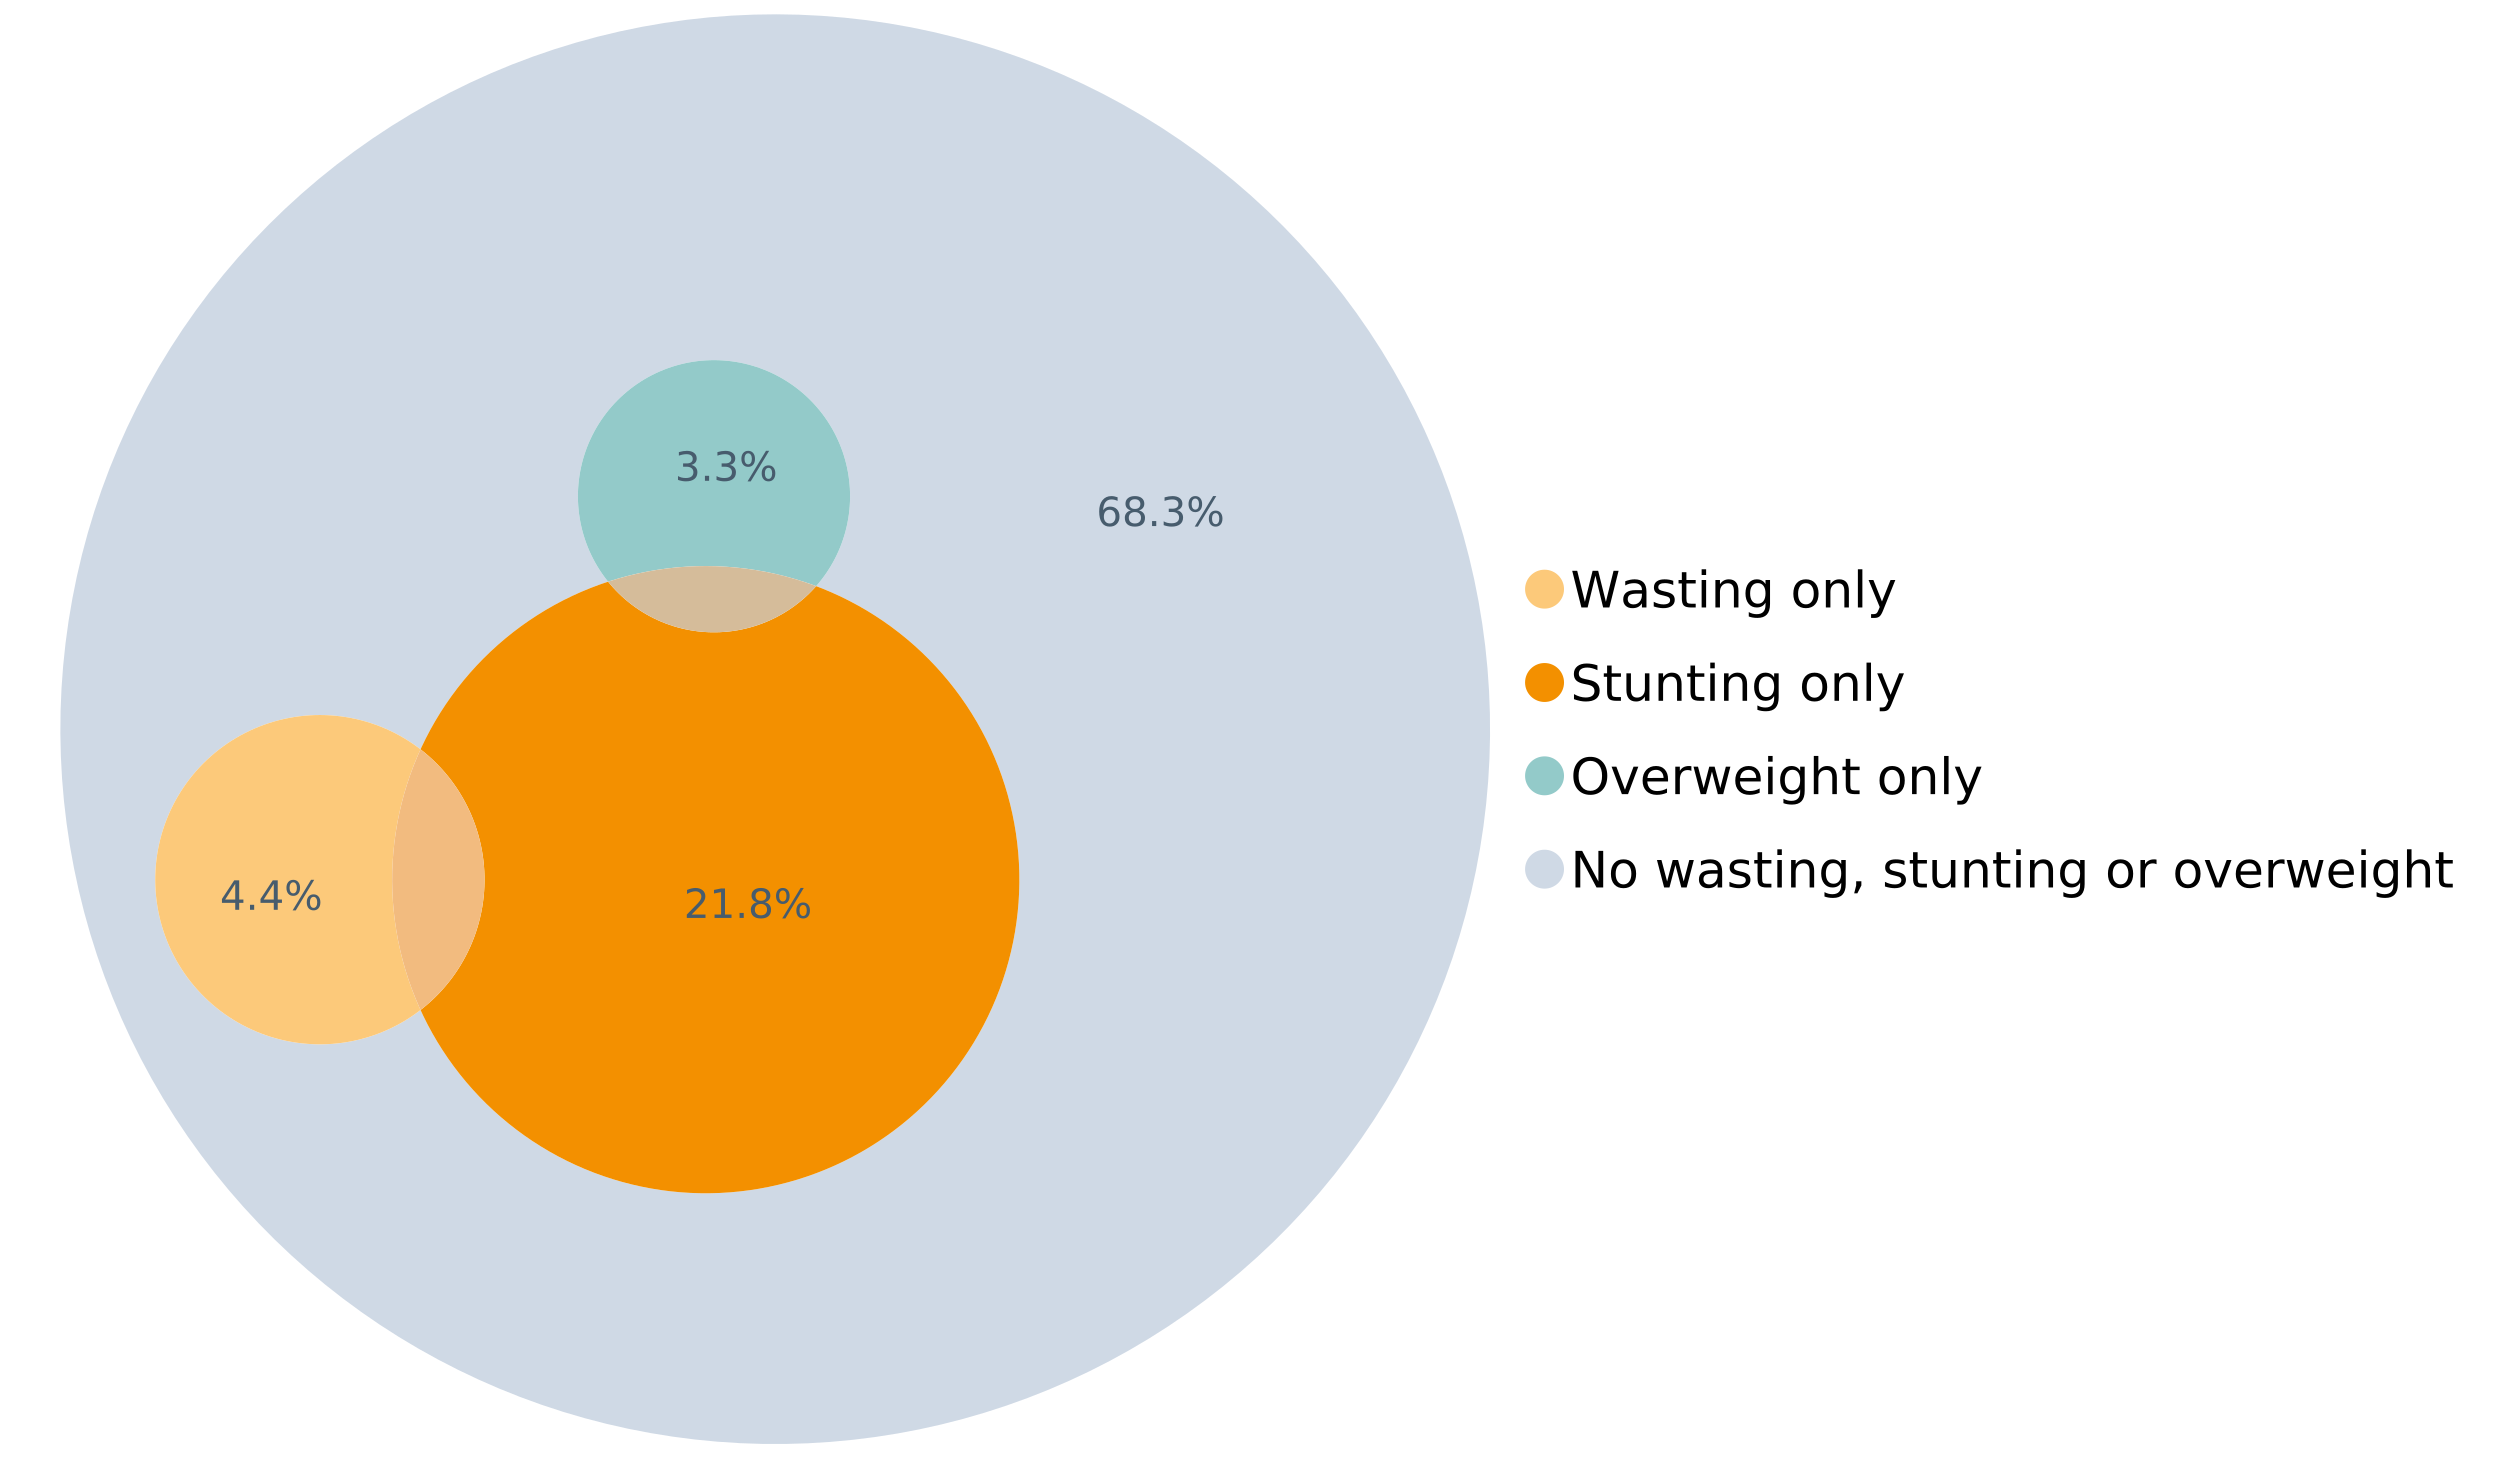 <?xml version="1.0" encoding="UTF-8"?>
<svg xmlns="http://www.w3.org/2000/svg" xmlns:xlink="http://www.w3.org/1999/xlink" width="1234.286pt" height="720pt" viewBox="0 0 1234.286 720" version="1.1">
<defs>
<g>
<symbol overflow="visible" id="glyph0-0">
<path style="stroke:none;" d="M 1.234 4.391 L 1.234 -17.5 L 13.641 -17.5 L 13.641 4.391 Z M 2.625 3 L 12.266 3 L 12.266 -16.094 L 2.625 -16.094 Z M 2.625 3 "/>
</symbol>
<symbol overflow="visible" id="glyph0-1">
<path style="stroke:none;" d="M 0.828 -18.094 L 3.297 -18.094 L 7.094 -2.797 L 10.891 -18.094 L 13.641 -18.094 L 17.453 -2.797 L 21.234 -18.094 L 23.719 -18.094 L 19.172 0 L 16.094 0 L 12.281 -15.703 L 8.438 0 L 5.359 0 Z M 0.828 -18.094 "/>
</symbol>
<symbol overflow="visible" id="glyph0-2">
<path style="stroke:none;" d="M 8.5 -6.828 C 6.695 -6.828 5.445 -6.617 4.75 -6.203 C 4.062 -5.785 3.719 -5.082 3.719 -4.094 C 3.719 -3.301 3.977 -2.672 4.5 -2.203 C 5.02 -1.742 5.727 -1.516 6.625 -1.516 C 7.863 -1.516 8.852 -1.953 9.594 -2.828 C 10.344 -3.703 10.719 -4.867 10.719 -6.328 L 10.719 -6.828 Z M 12.953 -7.734 L 12.953 0 L 10.719 0 L 10.719 -2.062 C 10.207 -1.238 9.57 -0.629 8.812 -0.234 C 8.062 0.148 7.133 0.344 6.031 0.344 C 4.645 0.344 3.539 -0.039 2.719 -0.812 C 1.895 -1.594 1.484 -2.641 1.484 -3.953 C 1.484 -5.473 1.992 -6.617 3.016 -7.391 C 4.047 -8.172 5.57 -8.562 7.594 -8.562 L 10.719 -8.562 L 10.719 -8.781 C 10.719 -9.812 10.379 -10.602 9.703 -11.156 C 9.035 -11.719 8.094 -12 6.875 -12 C 6.094 -12 5.332 -11.906 4.594 -11.719 C 3.863 -11.539 3.16 -11.266 2.484 -10.891 L 2.484 -12.953 C 3.297 -13.266 4.086 -13.5 4.859 -13.656 C 5.629 -13.812 6.375 -13.891 7.094 -13.891 C 9.062 -13.891 10.531 -13.379 11.5 -12.359 C 12.469 -11.348 12.953 -9.805 12.953 -7.734 Z M 12.953 -7.734 "/>
</symbol>
<symbol overflow="visible" id="glyph0-3">
<path style="stroke:none;" d="M 10.984 -13.172 L 10.984 -11.062 C 10.359 -11.383 9.707 -11.625 9.031 -11.781 C 8.352 -11.945 7.648 -12.031 6.922 -12.031 C 5.816 -12.031 4.984 -11.859 4.422 -11.516 C 3.867 -11.18 3.594 -10.676 3.594 -10 C 3.594 -9.477 3.789 -9.066 4.188 -8.766 C 4.582 -8.473 5.379 -8.195 6.578 -7.938 L 7.344 -7.766 C 8.926 -7.422 10.051 -6.941 10.719 -6.328 C 11.383 -5.711 11.719 -4.852 11.719 -3.75 C 11.719 -2.488 11.219 -1.488 10.219 -0.75 C 9.219 -0.02 7.848 0.344 6.109 0.344 C 5.379 0.344 4.617 0.27 3.828 0.125 C 3.047 -0.008 2.219 -0.219 1.344 -0.5 L 1.344 -2.797 C 2.164 -2.367 2.977 -2.047 3.781 -1.828 C 4.582 -1.617 5.375 -1.516 6.156 -1.516 C 7.207 -1.516 8.016 -1.691 8.578 -2.047 C 9.141 -2.41 9.422 -2.922 9.422 -3.578 C 9.422 -4.18 9.219 -4.645 8.812 -4.969 C 8.406 -5.289 7.508 -5.602 6.125 -5.906 L 5.359 -6.078 C 3.973 -6.367 2.973 -6.816 2.359 -7.422 C 1.742 -8.023 1.438 -8.848 1.438 -9.891 C 1.438 -11.172 1.891 -12.156 2.797 -12.844 C 3.703 -13.539 4.988 -13.891 6.656 -13.891 C 7.477 -13.891 8.25 -13.828 8.969 -13.703 C 9.695 -13.586 10.367 -13.41 10.984 -13.172 Z M 10.984 -13.172 "/>
</symbol>
<symbol overflow="visible" id="glyph0-4">
<path style="stroke:none;" d="M 4.547 -17.422 L 4.547 -13.562 L 9.141 -13.562 L 9.141 -11.844 L 4.547 -11.844 L 4.547 -4.469 C 4.547 -3.363 4.695 -2.648 5 -2.328 C 5.301 -2.016 5.914 -1.859 6.844 -1.859 L 9.141 -1.859 L 9.141 0 L 6.844 0 C 5.125 0 3.938 -0.316 3.281 -0.953 C 2.625 -1.598 2.297 -2.77 2.297 -4.469 L 2.297 -11.844 L 0.672 -11.844 L 0.672 -13.562 L 2.297 -13.562 L 2.297 -17.422 Z M 4.547 -17.422 "/>
</symbol>
<symbol overflow="visible" id="glyph0-5">
<path style="stroke:none;" d="M 2.344 -13.562 L 4.562 -13.562 L 4.562 0 L 2.344 0 Z M 2.344 -18.859 L 4.562 -18.859 L 4.562 -16.031 L 2.344 -16.031 Z M 2.344 -18.859 "/>
</symbol>
<symbol overflow="visible" id="glyph0-6">
<path style="stroke:none;" d="M 13.625 -8.188 L 13.625 0 L 11.391 0 L 11.391 -8.125 C 11.391 -9.406 11.141 -10.363 10.641 -11 C 10.141 -11.633 9.391 -11.953 8.391 -11.953 C 7.18 -11.953 6.227 -11.566 5.531 -10.797 C 4.844 -10.035 4.5 -8.992 4.5 -7.672 L 4.5 0 L 2.25 0 L 2.25 -13.562 L 4.5 -13.562 L 4.5 -11.469 C 5.031 -12.281 5.656 -12.883 6.375 -13.281 C 7.102 -13.688 7.938 -13.891 8.875 -13.891 C 10.438 -13.891 11.617 -13.406 12.422 -12.438 C 13.223 -11.477 13.625 -10.062 13.625 -8.188 Z M 13.625 -8.188 "/>
</symbol>
<symbol overflow="visible" id="glyph0-7">
<path style="stroke:none;" d="M 11.266 -6.938 C 11.266 -8.551 10.93 -9.801 10.266 -10.688 C 9.598 -11.582 8.664 -12.031 7.469 -12.031 C 6.27 -12.031 5.336 -11.582 4.672 -10.688 C 4.004 -9.801 3.672 -8.551 3.672 -6.938 C 3.672 -5.332 4.004 -4.082 4.672 -3.188 C 5.336 -2.301 6.27 -1.859 7.469 -1.859 C 8.664 -1.859 9.598 -2.301 10.266 -3.188 C 10.93 -4.082 11.266 -5.332 11.266 -6.938 Z M 13.5 -1.688 C 13.5 0.625 12.984 2.344 11.953 3.469 C 10.93 4.594 9.363 5.156 7.25 5.156 C 6.457 5.156 5.711 5.098 5.016 4.984 C 4.328 4.867 3.656 4.691 3 4.453 L 3 2.281 C 3.656 2.633 4.301 2.895 4.938 3.062 C 5.582 3.227 6.234 3.312 6.891 3.312 C 8.359 3.312 9.453 2.93 10.172 2.172 C 10.898 1.41 11.266 0.258 11.266 -1.281 L 11.266 -2.391 C 10.805 -1.586 10.219 -0.988 9.5 -0.594 C 8.781 -0.195 7.922 0 6.922 0 C 5.254 0 3.91 -0.629 2.891 -1.891 C 1.879 -3.16 1.375 -4.844 1.375 -6.938 C 1.375 -9.039 1.879 -10.723 2.891 -11.984 C 3.91 -13.254 5.254 -13.891 6.922 -13.891 C 7.922 -13.891 8.781 -13.691 9.5 -13.297 C 10.219 -12.898 10.805 -12.305 11.266 -11.516 L 11.266 -13.562 L 13.5 -13.562 Z M 13.5 -1.688 "/>
</symbol>
<symbol overflow="visible" id="glyph0-8">
<path style="stroke:none;" d=""/>
</symbol>
<symbol overflow="visible" id="glyph0-9">
<path style="stroke:none;" d="M 7.594 -12 C 6.395 -12 5.445 -11.531 4.75 -10.594 C 4.062 -9.664 3.719 -8.391 3.719 -6.766 C 3.719 -5.148 4.062 -3.875 4.75 -2.938 C 5.445 -2 6.395 -1.531 7.594 -1.531 C 8.781 -1.531 9.723 -2 10.422 -2.938 C 11.117 -3.875 11.469 -5.148 11.469 -6.766 C 11.469 -8.379 11.117 -9.656 10.422 -10.594 C 9.723 -11.531 8.781 -12 7.594 -12 Z M 7.594 -13.891 C 9.531 -13.891 11.051 -13.258 12.156 -12 C 13.27 -10.738 13.828 -8.992 13.828 -6.766 C 13.828 -4.547 13.27 -2.805 12.156 -1.547 C 11.051 -0.285 9.531 0.344 7.594 0.344 C 5.645 0.344 4.117 -0.285 3.016 -1.547 C 1.922 -2.805 1.375 -4.547 1.375 -6.766 C 1.375 -8.992 1.922 -10.738 3.016 -12 C 4.117 -13.258 5.645 -13.891 7.594 -13.891 Z M 7.594 -13.891 "/>
</symbol>
<symbol overflow="visible" id="glyph0-10">
<path style="stroke:none;" d="M 2.344 -18.859 L 4.562 -18.859 L 4.562 0 L 2.344 0 Z M 2.344 -18.859 "/>
</symbol>
<symbol overflow="visible" id="glyph0-11">
<path style="stroke:none;" d="M 7.984 1.266 C 7.359 2.879 6.742 3.93 6.141 4.422 C 5.547 4.91 4.75 5.156 3.75 5.156 L 1.969 5.156 L 1.969 3.297 L 3.266 3.297 C 3.879 3.297 4.352 3.148 4.688 2.859 C 5.031 2.566 5.41 1.879 5.828 0.797 L 6.234 -0.219 L 0.734 -13.562 L 3.109 -13.562 L 7.344 -2.953 L 11.578 -13.562 L 13.938 -13.562 Z M 7.984 1.266 "/>
</symbol>
<symbol overflow="visible" id="glyph0-12">
<path style="stroke:none;" d="M 13.281 -17.5 L 13.281 -15.109 C 12.352 -15.555 11.473 -15.883 10.641 -16.094 C 9.816 -16.312 9.023 -16.422 8.266 -16.422 C 6.93 -16.422 5.898 -16.16 5.172 -15.641 C 4.453 -15.129 4.094 -14.398 4.094 -13.453 C 4.094 -12.648 4.332 -12.047 4.812 -11.641 C 5.289 -11.234 6.203 -10.906 7.547 -10.656 L 9.031 -10.344 C 10.852 -10 12.195 -9.391 13.062 -8.516 C 13.938 -7.641 14.375 -6.461 14.375 -4.984 C 14.375 -3.234 13.785 -1.906 12.609 -1 C 11.43 -0.102 9.707 0.344 7.438 0.344 C 6.582 0.344 5.672 0.242 4.703 0.047 C 3.742 -0.141 2.742 -0.422 1.703 -0.797 L 1.703 -3.312 C 2.703 -2.758 3.676 -2.344 4.625 -2.062 C 5.582 -1.781 6.52 -1.641 7.438 -1.641 C 8.832 -1.641 9.91 -1.91 10.672 -2.453 C 11.43 -3.004 11.812 -3.789 11.812 -4.812 C 11.812 -5.695 11.535 -6.391 10.984 -6.891 C 10.441 -7.391 9.551 -7.766 8.312 -8.016 L 6.828 -8.312 C 4.992 -8.676 3.672 -9.242 2.859 -10.016 C 2.047 -10.797 1.641 -11.875 1.641 -13.25 C 1.641 -14.852 2.203 -16.113 3.328 -17.031 C 4.453 -17.957 6.004 -18.422 7.984 -18.422 C 8.828 -18.422 9.688 -18.344 10.562 -18.188 C 11.445 -18.031 12.352 -17.801 13.281 -17.5 Z M 13.281 -17.5 "/>
</symbol>
<symbol overflow="visible" id="glyph0-13">
<path style="stroke:none;" d="M 2.109 -5.359 L 2.109 -13.562 L 4.344 -13.562 L 4.344 -5.438 C 4.344 -4.156 4.594 -3.191 5.094 -2.547 C 5.594 -1.91 6.344 -1.594 7.344 -1.594 C 8.539 -1.594 9.488 -1.973 10.188 -2.734 C 10.895 -3.504 11.25 -4.551 11.25 -5.875 L 11.25 -13.562 L 13.469 -13.562 L 13.469 0 L 11.25 0 L 11.25 -2.078 C 10.707 -1.254 10.078 -0.645 9.359 -0.25 C 8.641 0.145 7.812 0.344 6.875 0.344 C 5.312 0.344 4.125 -0.141 3.312 -1.109 C 2.508 -2.078 2.109 -3.492 2.109 -5.359 Z M 7.719 -13.891 Z M 7.719 -13.891 "/>
</symbol>
<symbol overflow="visible" id="glyph0-14">
<path style="stroke:none;" d="M 9.781 -16.422 C 8 -16.422 6.582 -15.758 5.531 -14.438 C 4.488 -13.113 3.969 -11.312 3.969 -9.031 C 3.969 -6.75 4.488 -4.945 5.531 -3.625 C 6.582 -2.301 8 -1.641 9.781 -1.641 C 11.551 -1.641 12.957 -2.301 14 -3.625 C 15.039 -4.945 15.562 -6.75 15.562 -9.031 C 15.562 -11.312 15.039 -13.113 14 -14.438 C 12.957 -15.758 11.551 -16.422 9.781 -16.422 Z M 9.781 -18.422 C 12.312 -18.422 14.336 -17.566 15.859 -15.859 C 17.379 -14.16 18.141 -11.883 18.141 -9.031 C 18.141 -6.176 17.379 -3.898 15.859 -2.203 C 14.336 -0.504 12.312 0.344 9.781 0.344 C 7.227 0.344 5.191 -0.5 3.672 -2.188 C 2.148 -3.883 1.391 -6.164 1.391 -9.031 C 1.391 -11.883 2.148 -14.16 3.672 -15.859 C 5.191 -17.566 7.227 -18.422 9.781 -18.422 Z M 9.781 -18.422 "/>
</symbol>
<symbol overflow="visible" id="glyph0-15">
<path style="stroke:none;" d="M 0.734 -13.562 L 3.109 -13.562 L 7.344 -2.188 L 11.578 -13.562 L 13.938 -13.562 L 8.859 0 L 5.828 0 Z M 0.734 -13.562 "/>
</symbol>
<symbol overflow="visible" id="glyph0-16">
<path style="stroke:none;" d="M 13.938 -7.344 L 13.938 -6.25 L 3.688 -6.25 C 3.789 -4.719 4.254 -3.547 5.078 -2.734 C 5.91 -1.93 7.066 -1.531 8.547 -1.531 C 9.398 -1.531 10.227 -1.633 11.031 -1.844 C 11.832 -2.062 12.629 -2.379 13.422 -2.797 L 13.422 -0.688 C 12.617 -0.352 11.797 -0.098 10.953 0.078 C 10.117 0.254 9.27 0.344 8.406 0.344 C 6.238 0.344 4.523 -0.281 3.266 -1.531 C 2.004 -2.789 1.375 -4.5 1.375 -6.656 C 1.375 -8.875 1.973 -10.633 3.172 -11.938 C 4.367 -13.238 5.984 -13.891 8.016 -13.891 C 9.848 -13.891 11.289 -13.301 12.344 -12.125 C 13.406 -10.957 13.938 -9.363 13.938 -7.344 Z M 11.719 -8 C 11.695 -9.219 11.352 -10.188 10.688 -10.906 C 10.02 -11.633 9.141 -12 8.047 -12 C 6.797 -12 5.797 -11.645 5.047 -10.938 C 4.305 -10.238 3.879 -9.254 3.766 -7.984 Z M 11.719 -8 "/>
</symbol>
<symbol overflow="visible" id="glyph0-17">
<path style="stroke:none;" d="M 10.203 -11.484 C 9.953 -11.629 9.676 -11.734 9.375 -11.797 C 9.082 -11.867 8.758 -11.906 8.406 -11.906 C 7.145 -11.906 6.176 -11.492 5.5 -10.672 C 4.832 -9.859 4.5 -8.68 4.5 -7.141 L 4.5 0 L 2.25 0 L 2.25 -13.562 L 4.5 -13.562 L 4.5 -11.469 C 4.969 -12.289 5.578 -12.898 6.328 -13.297 C 7.078 -13.691 7.988 -13.891 9.062 -13.891 C 9.219 -13.891 9.383 -13.879 9.562 -13.859 C 9.75 -13.836 9.957 -13.812 10.188 -13.781 Z M 10.203 -11.484 "/>
</symbol>
<symbol overflow="visible" id="glyph0-18">
<path style="stroke:none;" d="M 1.047 -13.562 L 3.266 -13.562 L 6.062 -2.984 L 8.828 -13.562 L 11.469 -13.562 L 14.25 -2.984 L 17.016 -13.562 L 19.25 -13.562 L 15.703 0 L 13.078 0 L 10.156 -11.125 L 7.219 0 L 4.594 0 Z M 1.047 -13.562 "/>
</symbol>
<symbol overflow="visible" id="glyph0-19">
<path style="stroke:none;" d="M 13.625 -8.188 L 13.625 0 L 11.391 0 L 11.391 -8.125 C 11.391 -9.406 11.141 -10.363 10.641 -11 C 10.141 -11.633 9.391 -11.953 8.391 -11.953 C 7.18 -11.953 6.227 -11.566 5.531 -10.797 C 4.844 -10.035 4.5 -8.992 4.5 -7.672 L 4.5 0 L 2.25 0 L 2.25 -18.859 L 4.5 -18.859 L 4.5 -11.469 C 5.031 -12.281 5.656 -12.883 6.375 -13.281 C 7.102 -13.688 7.938 -13.891 8.875 -13.891 C 10.438 -13.891 11.617 -13.406 12.422 -12.438 C 13.223 -11.477 13.625 -10.062 13.625 -8.188 Z M 13.625 -8.188 "/>
</symbol>
<symbol overflow="visible" id="glyph0-20">
<path style="stroke:none;" d="M 2.438 -18.094 L 5.734 -18.094 L 13.75 -2.953 L 13.75 -18.094 L 16.125 -18.094 L 16.125 0 L 12.828 0 L 4.812 -15.125 L 4.812 0 L 2.438 0 Z M 2.438 -18.094 "/>
</symbol>
<symbol overflow="visible" id="glyph0-21">
<path style="stroke:none;" d="M 2.906 -3.078 L 5.469 -3.078 L 5.469 -1 L 3.484 2.891 L 1.922 2.891 L 2.906 -1 Z M 2.906 -3.078 "/>
</symbol>
<symbol overflow="visible" id="glyph1-0">
<path style="stroke:none;" d="M 1 3.531 L 1 -14.062 L 10.969 -14.062 L 10.969 3.531 Z M 2.109 2.422 L 9.859 2.422 L 9.859 -12.938 L 2.109 -12.938 Z M 2.109 2.422 "/>
</symbol>
<symbol overflow="visible" id="glyph1-1">
<path style="stroke:none;" d="M 6.578 -8.047 C 5.691 -8.047 4.988 -7.742 4.469 -7.141 C 3.957 -6.535 3.703 -5.707 3.703 -4.656 C 3.703 -3.613 3.957 -2.789 4.469 -2.188 C 4.988 -1.582 5.691 -1.281 6.578 -1.281 C 7.461 -1.281 8.16 -1.582 8.672 -2.188 C 9.191 -2.789 9.453 -3.613 9.453 -4.656 C 9.453 -5.707 9.191 -6.535 8.672 -7.141 C 8.16 -7.742 7.461 -8.047 6.578 -8.047 Z M 10.484 -14.219 L 10.484 -12.422 C 9.992 -12.648 9.492 -12.828 8.984 -12.953 C 8.484 -13.078 7.988 -13.141 7.5 -13.141 C 6.195 -13.141 5.203 -12.703 4.516 -11.828 C 3.836 -10.953 3.445 -9.629 3.344 -7.859 C 3.727 -8.422 4.207 -8.852 4.781 -9.156 C 5.363 -9.457 6.004 -9.609 6.703 -9.609 C 8.16 -9.609 9.312 -9.164 10.156 -8.281 C 11 -7.395 11.422 -6.188 11.422 -4.656 C 11.422 -3.164 10.977 -1.969 10.094 -1.062 C 9.219 -0.164 8.047 0.281 6.578 0.281 C 4.898 0.281 3.613 -0.359 2.719 -1.641 C 1.832 -2.93 1.391 -4.801 1.391 -7.25 C 1.391 -9.551 1.93 -11.383 3.016 -12.75 C 4.109 -14.113 5.578 -14.797 7.422 -14.797 C 7.91 -14.797 8.406 -14.742 8.906 -14.641 C 9.414 -14.547 9.941 -14.406 10.484 -14.219 Z M 10.484 -14.219 "/>
</symbol>
<symbol overflow="visible" id="glyph1-2">
<path style="stroke:none;" d="M 6.344 -6.906 C 5.406 -6.906 4.664 -6.656 4.125 -6.156 C 3.594 -5.656 3.328 -4.969 3.328 -4.094 C 3.328 -3.219 3.594 -2.531 4.125 -2.031 C 4.664 -1.531 5.406 -1.281 6.344 -1.281 C 7.27 -1.281 8.004 -1.531 8.547 -2.031 C 9.086 -2.531 9.359 -3.219 9.359 -4.094 C 9.359 -4.969 9.086 -5.656 8.547 -6.156 C 8.016 -6.656 7.281 -6.906 6.344 -6.906 Z M 4.375 -7.734 C 3.531 -7.941 2.867 -8.332 2.391 -8.906 C 1.922 -9.488 1.688 -10.195 1.688 -11.031 C 1.688 -12.188 2.098 -13.102 2.922 -13.781 C 3.754 -14.457 4.895 -14.797 6.344 -14.797 C 7.789 -14.797 8.926 -14.457 9.75 -13.781 C 10.57 -13.102 10.984 -12.188 10.984 -11.031 C 10.984 -10.195 10.742 -9.488 10.266 -8.906 C 9.797 -8.332 9.145 -7.941 8.312 -7.734 C 9.258 -7.516 10 -7.082 10.531 -6.438 C 11.062 -5.801 11.328 -5.02 11.328 -4.094 C 11.328 -2.676 10.895 -1.594 10.031 -0.844 C 9.164 -0.094 7.938 0.281 6.344 0.281 C 4.738 0.281 3.504 -0.094 2.641 -0.844 C 1.785 -1.594 1.359 -2.676 1.359 -4.094 C 1.359 -5.02 1.625 -5.801 2.156 -6.438 C 2.688 -7.082 3.426 -7.516 4.375 -7.734 Z M 3.656 -10.844 C 3.656 -10.094 3.891 -9.504 4.359 -9.078 C 4.828 -8.66 5.488 -8.453 6.344 -8.453 C 7.188 -8.453 7.844 -8.66 8.312 -9.078 C 8.789 -9.504 9.031 -10.094 9.031 -10.844 C 9.031 -11.594 8.789 -12.176 8.312 -12.594 C 7.844 -13.02 7.188 -13.234 6.344 -13.234 C 5.488 -13.234 4.828 -13.02 4.359 -12.594 C 3.891 -12.176 3.656 -11.594 3.656 -10.844 Z M 3.656 -10.844 "/>
</symbol>
<symbol overflow="visible" id="glyph1-3">
<path style="stroke:none;" d="M 2.125 -2.469 L 4.188 -2.469 L 4.188 0 L 2.125 0 Z M 2.125 -2.469 "/>
</symbol>
<symbol overflow="visible" id="glyph1-4">
<path style="stroke:none;" d="M 8.094 -7.844 C 9.031 -7.633 9.766 -7.211 10.297 -6.578 C 10.828 -5.941 11.094 -5.156 11.094 -4.219 C 11.094 -2.789 10.598 -1.68 9.609 -0.891 C 8.617 -0.109 7.219 0.281 5.406 0.281 C 4.789 0.281 4.16 0.219 3.516 0.094 C 2.867 -0.02 2.203 -0.195 1.516 -0.438 L 1.516 -2.344 C 2.066 -2.02 2.664 -1.773 3.312 -1.609 C 3.957 -1.453 4.633 -1.375 5.344 -1.375 C 6.57 -1.375 7.508 -1.613 8.156 -2.094 C 8.801 -2.582 9.125 -3.289 9.125 -4.219 C 9.125 -5.082 8.82 -5.754 8.219 -6.234 C 7.625 -6.711 6.789 -6.953 5.719 -6.953 L 4.031 -6.953 L 4.031 -8.578 L 5.797 -8.578 C 6.766 -8.578 7.504 -8.77 8.016 -9.156 C 8.535 -9.539 8.797 -10.098 8.797 -10.828 C 8.797 -11.566 8.531 -12.133 8 -12.531 C 7.469 -12.938 6.707 -13.141 5.719 -13.141 C 5.188 -13.141 4.609 -13.082 3.984 -12.969 C 3.367 -12.852 2.691 -12.672 1.953 -12.422 L 1.953 -14.172 C 2.703 -14.379 3.398 -14.535 4.047 -14.641 C 4.703 -14.742 5.32 -14.797 5.906 -14.797 C 7.395 -14.797 8.57 -14.457 9.438 -13.781 C 10.312 -13.102 10.75 -12.188 10.75 -11.031 C 10.75 -10.227 10.516 -9.547 10.047 -8.984 C 9.586 -8.43 8.938 -8.051 8.094 -7.844 Z M 8.094 -7.844 "/>
</symbol>
<symbol overflow="visible" id="glyph1-5">
<path style="stroke:none;" d="M 14.5 -6.391 C 13.938 -6.391 13.492 -6.148 13.172 -5.672 C 12.848 -5.191 12.688 -4.523 12.688 -3.672 C 12.688 -2.828 12.848 -2.16 13.172 -1.672 C 13.492 -1.191 13.938 -0.953 14.5 -0.953 C 15.051 -0.953 15.484 -1.191 15.797 -1.672 C 16.117 -2.16 16.281 -2.828 16.281 -3.672 C 16.281 -4.523 16.117 -5.191 15.797 -5.672 C 15.484 -6.148 15.051 -6.391 14.5 -6.391 Z M 14.5 -7.625 C 15.52 -7.625 16.332 -7.266 16.938 -6.547 C 17.539 -5.836 17.844 -4.879 17.844 -3.672 C 17.844 -2.453 17.539 -1.488 16.938 -0.781 C 16.332 -0.07 15.52 0.281 14.5 0.281 C 13.457 0.281 12.633 -0.07 12.031 -0.781 C 11.426 -1.488 11.125 -2.453 11.125 -3.672 C 11.125 -4.891 11.426 -5.852 12.031 -6.562 C 12.645 -7.27 13.469 -7.625 14.5 -7.625 Z M 4.453 -13.562 C 3.891 -13.562 3.445 -13.316 3.125 -12.828 C 2.801 -12.348 2.641 -11.688 2.641 -10.844 C 2.641 -9.988 2.801 -9.32 3.125 -8.844 C 3.445 -8.363 3.891 -8.125 4.453 -8.125 C 5.016 -8.125 5.457 -8.363 5.781 -8.844 C 6.102 -9.32 6.266 -9.988 6.266 -10.844 C 6.266 -11.676 6.098 -12.336 5.766 -12.828 C 5.441 -13.316 5.004 -13.562 4.453 -13.562 Z M 13.234 -14.797 L 14.797 -14.797 L 5.703 0.281 L 4.141 0.281 Z M 4.453 -14.797 C 5.473 -14.797 6.285 -14.441 6.891 -13.734 C 7.504 -13.023 7.812 -12.062 7.812 -10.844 C 7.812 -9.613 7.508 -8.645 6.906 -7.938 C 6.301 -7.227 5.484 -6.875 4.453 -6.875 C 3.422 -6.875 2.602 -7.227 2 -7.938 C 1.395 -8.656 1.094 -9.625 1.094 -10.844 C 1.094 -12.051 1.395 -13.008 2 -13.719 C 2.602 -14.438 3.422 -14.797 4.453 -14.797 Z M 4.453 -14.797 "/>
</symbol>
<symbol overflow="visible" id="glyph1-6">
<path style="stroke:none;" d="M 7.531 -12.828 L 2.562 -5.062 L 7.531 -5.062 Z M 7.016 -14.531 L 9.484 -14.531 L 9.484 -5.062 L 11.562 -5.062 L 11.562 -3.422 L 9.484 -3.422 L 9.484 0 L 7.531 0 L 7.531 -3.422 L 0.969 -3.422 L 0.969 -5.328 Z M 7.016 -14.531 "/>
</symbol>
<symbol overflow="visible" id="glyph1-7">
<path style="stroke:none;" d="M 3.828 -1.656 L 10.688 -1.656 L 10.688 0 L 1.453 0 L 1.453 -1.656 C 2.203 -2.426 3.219 -3.461 4.5 -4.766 C 5.789 -6.066 6.602 -6.906 6.938 -7.281 C 7.57 -7.988 8.016 -8.586 8.266 -9.078 C 8.516 -9.566 8.641 -10.051 8.641 -10.531 C 8.641 -11.301 8.367 -11.926 7.828 -12.406 C 7.285 -12.895 6.578 -13.141 5.703 -13.141 C 5.086 -13.141 4.438 -13.031 3.75 -12.812 C 3.062 -12.602 2.332 -12.281 1.562 -11.844 L 1.562 -13.828 C 2.352 -14.148 3.094 -14.391 3.781 -14.547 C 4.469 -14.711 5.098 -14.797 5.672 -14.797 C 7.172 -14.797 8.367 -14.414 9.266 -13.656 C 10.16 -12.906 10.609 -11.906 10.609 -10.656 C 10.609 -10.051 10.492 -9.477 10.266 -8.938 C 10.047 -8.406 9.641 -7.781 9.047 -7.062 C 8.891 -6.875 8.375 -6.328 7.5 -5.422 C 6.633 -4.523 5.41 -3.27 3.828 -1.656 Z M 3.828 -1.656 "/>
</symbol>
<symbol overflow="visible" id="glyph1-8">
<path style="stroke:none;" d="M 2.469 -1.656 L 5.688 -1.656 L 5.688 -12.75 L 2.188 -12.047 L 2.188 -13.828 L 5.672 -14.531 L 7.625 -14.531 L 7.625 -1.656 L 10.844 -1.656 L 10.844 0 L 2.469 0 Z M 2.469 -1.656 "/>
</symbol>
</g>
</defs>
<g id="surface150460">
<path style=" stroke:none;fill-rule:nonzero;fill:rgb(98.824%,78.824%,47.843%);fill-opacity:1;" d="M 772.18 290.875 C 772.18 296.184 767.875 300.488 762.566 300.488 C 757.254 300.488 752.949 296.184 752.949 290.875 C 752.949 285.566 757.254 281.262 762.566 281.262 C 767.875 281.262 772.18 285.566 772.18 290.875 "/>
<g style="fill:rgb(0%,0%,0%);fill-opacity:1;">
  <use xlink:href="#glyph0-1" x="775.398" y="299.918"/>
  <use xlink:href="#glyph0-2" x="799.925" y="299.918"/>
  <use xlink:href="#glyph0-3" x="815.126" y="299.918"/>
  <use xlink:href="#glyph0-4" x="828.05" y="299.918"/>
  <use xlink:href="#glyph0-5" x="837.776" y="299.918"/>
  <use xlink:href="#glyph0-6" x="844.667" y="299.918"/>
  <use xlink:href="#glyph0-7" x="860.389" y="299.918"/>
  <use xlink:href="#glyph0-8" x="876.135" y="299.918"/>
  <use xlink:href="#glyph0-9" x="884.02" y="299.918"/>
  <use xlink:href="#glyph0-6" x="899.196" y="299.918"/>
  <use xlink:href="#glyph0-10" x="914.918" y="299.918"/>
  <use xlink:href="#glyph0-11" x="921.809" y="299.918"/>
</g>
<path style=" stroke:none;fill-rule:nonzero;fill:rgb(95.294%,56.471%,0%);fill-opacity:1;" d="M 772.18 336.957 C 772.18 342.27 767.875 346.574 762.566 346.574 C 757.254 346.574 752.949 342.27 752.949 336.957 C 752.949 331.648 757.254 327.344 762.566 327.344 C 767.875 327.344 772.18 331.648 772.18 336.957 "/>
<g style="fill:rgb(0%,0%,0%);fill-opacity:1;">
  <use xlink:href="#glyph0-12" x="775.398" y="346"/>
  <use xlink:href="#glyph0-4" x="791.144" y="346"/>
  <use xlink:href="#glyph0-13" x="800.87" y="346"/>
  <use xlink:href="#glyph0-6" x="816.592" y="346"/>
  <use xlink:href="#glyph0-4" x="832.313" y="346"/>
  <use xlink:href="#glyph0-5" x="842.039" y="346"/>
  <use xlink:href="#glyph0-6" x="848.931" y="346"/>
  <use xlink:href="#glyph0-7" x="864.652" y="346"/>
  <use xlink:href="#glyph0-8" x="880.398" y="346"/>
  <use xlink:href="#glyph0-9" x="888.283" y="346"/>
  <use xlink:href="#glyph0-6" x="903.46" y="346"/>
  <use xlink:href="#glyph0-10" x="919.181" y="346"/>
  <use xlink:href="#glyph0-11" x="926.073" y="346"/>
</g>
<path style=" stroke:none;fill-rule:nonzero;fill:rgb(57.647%,79.216%,78.824%);fill-opacity:1;" d="M 772.18 383.043 C 772.18 388.352 767.875 392.656 762.566 392.656 C 757.254 392.656 752.949 388.352 752.949 383.043 C 752.949 377.73 757.254 373.426 762.566 373.426 C 767.875 373.426 772.18 377.73 772.18 383.043 "/>
<g style="fill:rgb(0%,0%,0%);fill-opacity:1;">
  <use xlink:href="#glyph0-14" x="775.398" y="392.082"/>
  <use xlink:href="#glyph0-15" x="794.923" y="392.082"/>
  <use xlink:href="#glyph0-16" x="809.603" y="392.082"/>
  <use xlink:href="#glyph0-17" x="824.864" y="392.082"/>
  <use xlink:href="#glyph0-18" x="835.063" y="392.082"/>
  <use xlink:href="#glyph0-16" x="855.35" y="392.082"/>
  <use xlink:href="#glyph0-5" x="870.612" y="392.082"/>
  <use xlink:href="#glyph0-7" x="877.503" y="392.082"/>
  <use xlink:href="#glyph0-19" x="893.249" y="392.082"/>
  <use xlink:href="#glyph0-4" x="908.971" y="392.082"/>
  <use xlink:href="#glyph0-8" x="918.697" y="392.082"/>
  <use xlink:href="#glyph0-9" x="926.582" y="392.082"/>
  <use xlink:href="#glyph0-6" x="941.758" y="392.082"/>
  <use xlink:href="#glyph0-10" x="957.479" y="392.082"/>
  <use xlink:href="#glyph0-11" x="964.371" y="392.082"/>
</g>
<path style=" stroke:none;fill-rule:nonzero;fill:rgb(81.176%,85.098%,89.804%);fill-opacity:1;" d="M 772.18 429.125 C 772.18 434.434 767.875 438.738 762.566 438.738 C 757.254 438.738 752.949 434.434 752.949 429.125 C 752.949 423.816 757.254 419.512 762.566 419.512 C 767.875 419.512 772.18 423.816 772.18 429.125 "/>
<g style="fill:rgb(0%,0%,0%);fill-opacity:1;">
  <use xlink:href="#glyph0-20" x="775.398" y="438.168"/>
  <use xlink:href="#glyph0-9" x="793.954" y="438.168"/>
  <use xlink:href="#glyph0-8" x="809.131" y="438.168"/>
  <use xlink:href="#glyph0-18" x="817.016" y="438.168"/>
  <use xlink:href="#glyph0-2" x="837.303" y="438.168"/>
  <use xlink:href="#glyph0-3" x="852.504" y="438.168"/>
  <use xlink:href="#glyph0-4" x="865.428" y="438.168"/>
  <use xlink:href="#glyph0-5" x="875.154" y="438.168"/>
  <use xlink:href="#glyph0-6" x="882.045" y="438.168"/>
  <use xlink:href="#glyph0-7" x="897.767" y="438.168"/>
  <use xlink:href="#glyph0-21" x="913.513" y="438.168"/>
  <use xlink:href="#glyph0-8" x="921.398" y="438.168"/>
  <use xlink:href="#glyph0-3" x="929.283" y="438.168"/>
  <use xlink:href="#glyph0-4" x="942.206" y="438.168"/>
  <use xlink:href="#glyph0-13" x="951.932" y="438.168"/>
  <use xlink:href="#glyph0-6" x="967.654" y="438.168"/>
  <use xlink:href="#glyph0-4" x="983.375" y="438.168"/>
  <use xlink:href="#glyph0-5" x="993.101" y="438.168"/>
  <use xlink:href="#glyph0-6" x="999.993" y="438.168"/>
  <use xlink:href="#glyph0-7" x="1015.714" y="438.168"/>
  <use xlink:href="#glyph0-8" x="1031.46" y="438.168"/>
  <use xlink:href="#glyph0-9" x="1039.345" y="438.168"/>
  <use xlink:href="#glyph0-17" x="1054.521" y="438.168"/>
  <use xlink:href="#glyph0-8" x="1064.72" y="438.168"/>
  <use xlink:href="#glyph0-9" x="1072.605" y="438.168"/>
  <use xlink:href="#glyph0-15" x="1087.781" y="438.168"/>
  <use xlink:href="#glyph0-16" x="1102.461" y="438.168"/>
  <use xlink:href="#glyph0-17" x="1117.722" y="438.168"/>
  <use xlink:href="#glyph0-18" x="1127.921" y="438.168"/>
  <use xlink:href="#glyph0-16" x="1148.208" y="438.168"/>
  <use xlink:href="#glyph0-5" x="1163.47" y="438.168"/>
  <use xlink:href="#glyph0-7" x="1170.362" y="438.168"/>
  <use xlink:href="#glyph0-19" x="1186.107" y="438.168"/>
  <use xlink:href="#glyph0-4" x="1201.829" y="438.168"/>
</g>
<path style=" stroke:none;fill-rule:nonzero;fill:rgb(81.176%,85.098%,89.804%);fill-opacity:1;" d="M 398.742 712.578 L 409.867 711.898 L 420.961 710.863 L 432.02 709.484 L 443.027 707.754 L 453.977 705.676 L 464.852 703.254 L 475.648 700.492 L 486.348 697.387 L 496.949 693.949 L 507.434 690.176 L 517.797 686.074 L 528.02 681.648 L 538.102 676.902 L 548.031 671.84 L 557.793 666.465 L 567.379 660.785 L 576.781 654.809 L 585.992 648.535 L 595 641.973 L 603.797 635.133 L 612.371 628.016 L 620.719 620.633 L 628.828 612.992 L 636.691 605.098 L 644.301 596.957 L 651.652 588.582 L 658.734 579.977 L 665.539 571.156 L 672.066 562.121 L 678.301 552.887 L 684.242 543.461 L 689.883 533.852 L 695.219 524.07 L 700.242 514.121 L 704.949 504.023 L 709.336 493.777 L 713.398 483.402 L 717.129 472.902 L 720.523 462.289 L 723.586 451.574 L 726.309 440.766 L 728.684 429.883 L 730.719 418.926 L 732.406 407.91 L 733.742 396.848 L 734.73 385.75 L 735.371 374.625 L 735.656 363.484 L 735.59 352.34 L 735.172 341.207 L 734.402 330.09 L 733.285 319 L 731.812 307.957 L 729.996 296.961 L 727.836 286.031 L 725.328 275.172 L 722.477 264.398 L 719.293 253.723 L 715.77 243.152 L 711.914 232.695 L 707.73 222.367 L 703.223 212.176 L 698.398 202.133 L 693.258 192.246 L 687.805 182.527 L 682.051 172.984 L 676 163.629 L 669.652 154.469 L 663.023 145.512 L 656.109 136.77 L 648.926 128.254 L 641.48 119.965 L 633.773 111.914 L 625.816 104.113 L 617.617 96.566 L 609.184 89.285 L 600.523 82.27 L 591.648 75.535 L 582.562 69.078 L 573.281 62.918 L 563.809 57.051 L 554.152 51.484 L 544.328 46.227 L 534.344 41.281 L 524.207 36.652 L 513.926 32.348 L 503.52 28.371 L 492.988 24.723 L 482.352 21.41 L 471.613 18.434 L 460.785 15.797 L 449.879 13.504 L 438.906 11.559 L 427.879 9.957 L 416.809 8.707 L 405.699 7.809 L 394.57 7.258 L 383.43 7.059 L 372.285 7.215 L 361.156 7.719 L 350.047 8.574 L 338.969 9.781 L 327.934 11.34 L 316.953 13.242 L 306.039 15.492 L 295.203 18.086 L 284.453 21.02 L 273.801 24.289 L 263.258 27.895 L 252.832 31.832 L 242.539 36.098 L 232.383 40.684 L 222.375 45.59 L 212.531 50.809 L 202.855 56.336 L 193.359 62.164 L 184.051 68.293 L 174.941 74.711 L 166.039 81.41 L 157.352 88.391 L 148.891 95.641 L 140.66 103.156 L 132.672 110.926 L 124.934 118.941 L 117.453 127.203 L 110.238 135.691 L 103.293 144.406 L 96.625 153.336 L 90.242 162.469 L 84.152 171.801 L 78.359 181.32 L 72.871 191.02 L 67.691 200.887 L 62.824 210.91 L 58.277 221.082 L 54.055 231.395 L 50.16 241.836 L 46.594 252.391 L 43.363 263.059 L 40.473 273.82 L 37.922 284.668 L 35.719 295.59 L 33.855 306.574 L 32.344 317.617 L 31.18 328.699 L 30.367 339.812 L 29.906 350.945 L 29.797 362.09 L 30.039 373.23 L 30.633 384.355 L 31.574 395.461 L 32.871 406.527 L 34.512 417.547 L 36.504 428.512 L 38.84 439.41 L 41.516 450.227 L 44.535 460.953 L 47.891 471.578 L 51.582 482.094 L 55.602 492.484 L 59.945 502.746 L 64.613 512.867 L 69.598 522.832 L 74.895 532.637 L 80.496 542.27 L 86.402 551.719 L 92.602 560.977 L 99.09 570.035 L 105.863 578.887 L 112.91 587.516 L 120.227 595.922 L 127.805 604.09 L 135.637 612.016 L 143.719 619.691 L 152.035 627.105 L 160.582 634.258 L 169.352 641.133 L 178.332 647.73 L 187.516 654.039 L 196.895 660.055 L 206.461 665.77 L 216.203 671.184 L 226.109 676.285 L 236.172 681.074 L 246.379 685.539 L 256.723 689.68 L 267.195 693.496 L 277.781 696.977 L 288.469 700.121 L 299.254 702.926 L 310.121 705.391 L 321.062 707.512 L 332.062 709.285 L 343.113 710.711 L 354.207 711.785 L 365.324 712.512 L 376.461 712.887 L 387.605 712.906 Z M 345.699 589.117 L 340.812 588.953 L 335.934 588.637 L 331.066 588.164 L 326.219 587.539 L 321.395 586.758 L 316.594 585.828 L 311.828 584.75 L 307.098 583.516 L 302.406 582.137 L 297.762 580.609 L 293.168 578.938 L 288.633 577.121 L 284.152 575.16 L 279.738 573.062 L 275.391 570.824 L 271.117 568.449 L 266.922 565.941 L 262.809 563.301 L 258.777 560.535 L 254.84 557.641 L 250.992 554.621 L 247.242 551.488 L 243.594 548.234 L 240.047 544.867 L 236.613 541.391 L 233.289 537.805 L 230.078 534.117 L 226.984 530.332 L 224.016 526.449 L 221.168 522.477 L 218.449 518.414 L 215.859 514.27 L 213.398 510.043 L 211.078 505.742 L 208.891 501.367 L 207.629 498.629 L 206.82 499.258 L 204.746 500.77 L 202.625 502.211 L 200.461 503.59 L 198.25 504.898 L 196.004 506.137 L 193.715 507.301 L 191.395 508.395 L 189.039 509.414 L 186.652 510.359 L 184.238 511.227 L 181.797 512.02 L 179.332 512.734 L 176.844 513.371 L 174.34 513.93 L 171.816 514.406 L 169.281 514.805 L 166.734 515.125 L 164.18 515.363 L 161.617 515.52 L 159.051 515.594 L 156.484 515.59 L 153.918 515.504 L 151.359 515.336 L 148.805 515.09 L 146.258 514.762 L 143.723 514.352 L 141.203 513.863 L 138.699 513.297 L 136.215 512.648 L 133.754 511.926 L 131.316 511.125 L 128.902 510.246 L 126.523 509.293 L 124.172 508.262 L 121.852 507.16 L 119.57 505.984 L 117.328 504.738 L 115.125 503.422 L 112.965 502.035 L 110.848 500.582 L 108.777 499.062 L 106.758 497.48 L 104.789 495.832 L 102.875 494.125 L 101.012 492.355 L 99.211 490.531 L 97.465 488.648 L 95.777 486.715 L 94.156 484.727 L 92.594 482.688 L 91.102 480.602 L 89.672 478.469 L 88.312 476.289 L 87.023 474.07 L 85.801 471.812 L 84.652 469.52 L 83.578 467.188 L 82.578 464.824 L 81.652 462.43 L 80.801 460.008 L 80.027 457.559 L 79.332 455.09 L 78.719 452.598 L 78.18 450.09 L 77.719 447.562 L 77.344 445.023 L 77.043 442.477 L 76.828 439.918 L 76.691 437.355 L 76.633 434.789 L 76.66 432.223 L 76.766 429.656 L 76.953 427.098 L 77.223 424.543 L 77.57 422 L 77.996 419.473 L 78.508 416.957 L 79.094 414.457 L 79.758 411.977 L 80.504 409.52 L 81.324 407.09 L 82.223 404.684 L 83.195 402.309 L 84.242 399.965 L 85.363 397.656 L 86.555 395.383 L 87.82 393.152 L 89.156 390.957 L 90.559 388.809 L 92.027 386.703 L 93.562 384.648 L 95.164 382.641 L 96.824 380.684 L 98.547 378.781 L 100.332 376.938 L 102.172 375.145 L 104.066 373.414 L 106.016 371.746 L 108.016 370.137 L 110.066 368.594 L 112.164 367.117 L 114.309 365.703 L 116.496 364.363 L 118.727 363.09 L 120.992 361.887 L 123.297 360.758 L 125.637 359.699 L 128.008 358.719 L 130.41 357.812 L 132.836 356.98 L 135.293 356.227 L 137.766 355.551 L 140.262 354.953 L 142.777 354.438 L 145.305 353.996 L 147.848 353.641 L 150.398 353.359 L 152.957 353.164 L 155.523 353.047 L 158.09 353.012 L 160.656 353.059 L 163.219 353.184 L 165.777 353.391 L 168.328 353.68 L 170.867 354.047 L 173.395 354.496 L 175.906 355.023 L 178.402 355.633 L 180.875 356.316 L 183.324 357.082 L 185.75 357.922 L 188.148 358.836 L 190.516 359.828 L 192.852 360.895 L 195.152 362.035 L 197.414 363.246 L 199.637 364.527 L 201.82 365.879 L 203.957 367.297 L 206.051 368.785 L 207.625 369.98 L 208.105 368.902 L 210.242 364.504 L 212.512 360.176 L 214.922 355.922 L 217.461 351.746 L 220.133 347.652 L 222.934 343.645 L 225.859 339.727 L 228.906 335.902 L 232.07 332.18 L 235.352 328.555 L 238.75 325.039 L 242.254 321.629 L 245.863 318.332 L 249.574 315.152 L 253.387 312.09 L 257.289 309.152 L 261.289 306.336 L 265.371 303.648 L 269.535 301.09 L 273.781 298.664 L 278.102 296.375 L 282.488 294.223 L 286.945 292.211 L 291.461 290.34 L 296.035 288.613 L 300.227 287.18 L 299.801 286.656 L 298.512 284.973 L 297.277 283.25 L 296.098 281.484 L 294.973 279.688 L 293.906 277.852 L 292.898 275.988 L 291.949 274.09 L 291.059 272.164 L 290.234 270.211 L 289.469 268.23 L 288.766 266.23 L 288.125 264.207 L 287.551 262.164 L 287.043 260.105 L 286.598 258.031 L 286.219 255.945 L 285.906 253.848 L 285.66 251.738 L 285.48 249.625 L 285.367 247.508 L 285.32 245.387 L 285.34 243.266 L 285.43 241.145 L 285.586 239.031 L 285.805 236.918 L 286.094 234.816 L 286.449 232.727 L 286.867 230.648 L 287.352 228.582 L 287.902 226.535 L 288.52 224.504 L 289.195 222.492 L 289.938 220.504 L 290.742 218.543 L 291.609 216.605 L 292.535 214.699 L 293.52 212.82 L 294.566 210.973 L 295.668 209.16 L 296.828 207.383 L 298.043 205.645 L 299.312 203.945 L 300.633 202.285 L 302.008 200.672 L 303.434 199.098 L 304.906 197.57 L 306.426 196.094 L 307.992 194.664 L 309.605 193.281 L 311.258 191.953 L 312.953 190.676 L 314.688 189.457 L 316.457 188.289 L 318.266 187.18 L 320.109 186.129 L 321.984 185.133 L 323.887 184.199 L 325.82 183.328 L 327.781 182.516 L 329.766 181.766 L 331.773 181.078 L 333.801 180.457 L 335.848 179.898 L 337.91 179.402 L 339.988 178.977 L 342.078 178.613 L 344.18 178.316 L 346.285 178.086 L 348.402 177.926 L 350.52 177.828 L 352.641 177.797 L 354.762 177.836 L 356.883 177.941 L 358.996 178.113 L 361.105 178.352 L 363.203 178.656 L 365.293 179.027 L 367.367 179.461 L 369.43 179.965 L 371.473 180.531 L 373.5 181.16 L 375.504 181.855 L 377.484 182.613 L 379.441 183.434 L 381.371 184.312 L 383.273 185.254 L 385.145 186.258 L 386.98 187.316 L 388.785 188.434 L 390.551 189.605 L 392.281 190.836 L 393.973 192.117 L 395.621 193.453 L 397.227 194.84 L 398.785 196.273 L 400.301 197.762 L 401.77 199.293 L 403.188 200.871 L 404.555 202.492 L 405.867 204.156 L 407.133 205.859 L 408.34 207.605 L 409.492 209.387 L 410.586 211.203 L 411.625 213.055 L 412.602 214.934 L 413.523 216.848 L 414.379 218.789 L 415.176 220.754 L 415.91 222.742 L 416.582 224.758 L 417.188 226.789 L 417.73 228.84 L 418.207 230.906 L 418.617 232.988 L 418.965 235.082 L 419.246 237.184 L 419.457 239.293 L 419.605 241.41 L 419.684 243.531 L 419.695 245.652 L 419.641 247.773 L 419.52 249.891 L 419.332 252.004 L 419.078 254.109 L 418.758 256.207 L 418.371 258.293 L 417.918 260.363 L 417.398 262.422 L 416.816 264.461 L 416.168 266.48 L 415.457 268.48 L 414.688 270.457 L 413.852 272.406 L 412.953 274.328 L 412 276.223 L 410.984 278.086 L 409.91 279.914 L 408.777 281.707 L 407.59 283.469 L 406.348 285.188 L 405.051 286.867 L 403.703 288.504 L 402.926 289.391 L 406.004 290.566 L 410.512 292.457 L 414.961 294.484 L 419.34 296.656 L 423.648 298.961 L 427.887 301.402 L 432.043 303.977 L 436.113 306.68 L 440.098 309.512 L 443.992 312.469 L 447.793 315.547 L 451.492 318.742 L 455.09 322.051 L 458.578 325.473 L 461.961 329.004 L 465.227 332.641 L 468.379 336.379 L 471.41 340.211 L 474.32 344.141 L 477.102 348.16 L 479.758 352.266 L 482.285 356.449 L 484.676 360.715 L 486.93 365.051 L 489.047 369.457 L 491.023 373.93 L 492.859 378.461 L 494.551 383.047 L 496.098 387.684 L 497.496 392.367 L 498.742 397.094 L 499.844 401.855 L 500.793 406.652 L 501.59 411.477 L 502.234 416.32 L 502.727 421.184 L 503.062 426.062 L 503.246 430.945 L 503.273 435.836 L 503.148 440.723 L 502.871 445.602 L 502.438 450.473 L 501.848 455.324 L 501.109 460.156 L 500.219 464.965 L 499.172 469.738 L 497.98 474.48 L 496.637 479.18 L 495.148 483.836 L 493.512 488.441 L 491.73 492.996 L 489.805 497.488 L 487.738 501.922 L 485.535 506.285 L 483.195 510.574 L 480.719 514.793 L 478.113 518.926 L 475.379 522.977 L 472.516 526.941 L 469.527 530.812 L 466.422 534.586 L 463.199 538.262 L 459.859 541.832 L 456.41 545.293 L 452.852 548.648 L 449.191 551.887 L 445.43 555.008 L 441.57 558.008 L 437.617 560.887 L 433.578 563.641 L 429.453 566.262 L 425.246 568.754 L 420.965 571.109 L 416.609 573.332 L 412.188 575.414 L 407.699 577.355 L 403.156 579.156 L 398.555 580.809 L 393.906 582.32 L 389.211 583.68 L 384.473 584.891 L 379.703 585.953 L 374.898 586.867 L 370.07 587.625 L 365.219 588.23 L 360.352 588.684 L 355.473 588.98 L 350.586 589.125 Z M 345.699 589.117 "/>
<path style=" stroke:none;fill-rule:nonzero;fill:rgb(98.824%,78.824%,47.843%);fill-opacity:1;" d="M 161.617 515.52 L 164.18 515.363 L 166.734 515.125 L 169.281 514.805 L 171.816 514.406 L 174.34 513.93 L 176.844 513.371 L 179.332 512.734 L 181.797 512.02 L 184.238 511.227 L 186.652 510.359 L 189.039 509.414 L 191.395 508.395 L 193.715 507.301 L 196.004 506.137 L 198.25 504.898 L 200.461 503.59 L 202.625 502.211 L 204.746 500.77 L 206.82 499.258 L 207.629 498.629 L 206.844 496.93 L 204.938 492.43 L 203.172 487.867 L 201.555 483.258 L 200.082 478.594 L 198.758 473.891 L 197.582 469.145 L 196.559 464.363 L 195.688 459.555 L 194.965 454.719 L 194.398 449.863 L 193.984 444.992 L 193.723 440.109 L 193.617 435.223 L 193.664 430.336 L 193.867 425.449 L 194.223 420.574 L 194.734 415.715 L 195.398 410.871 L 196.215 406.051 L 197.184 401.258 L 198.301 396.5 L 199.57 391.777 L 200.984 387.102 L 202.551 382.469 L 204.258 377.887 L 206.113 373.363 L 207.625 369.98 L 206.051 368.785 L 203.957 367.297 L 201.82 365.879 L 199.637 364.527 L 197.414 363.246 L 195.152 362.035 L 192.852 360.895 L 190.516 359.828 L 188.148 358.836 L 185.75 357.922 L 183.324 357.082 L 180.875 356.316 L 178.402 355.633 L 175.906 355.023 L 173.395 354.496 L 170.867 354.047 L 168.328 353.68 L 165.777 353.391 L 163.219 353.184 L 160.656 353.059 L 158.09 353.012 L 155.523 353.047 L 152.957 353.164 L 150.398 353.359 L 147.848 353.641 L 145.305 353.996 L 142.777 354.438 L 140.262 354.953 L 137.766 355.551 L 135.293 356.227 L 132.836 356.98 L 130.41 357.812 L 128.008 358.719 L 125.637 359.699 L 123.297 360.758 L 120.992 361.887 L 118.727 363.09 L 116.496 364.363 L 114.309 365.703 L 112.164 367.117 L 110.066 368.594 L 108.016 370.137 L 106.016 371.746 L 104.066 373.414 L 102.172 375.145 L 100.332 376.938 L 98.547 378.781 L 96.824 380.684 L 95.164 382.641 L 93.562 384.648 L 92.027 386.703 L 90.559 388.809 L 89.156 390.957 L 87.82 393.152 L 86.555 395.383 L 85.363 397.656 L 84.242 399.965 L 83.195 402.309 L 82.223 404.684 L 81.324 407.09 L 80.504 409.52 L 79.758 411.977 L 79.094 414.457 L 78.508 416.957 L 77.996 419.473 L 77.57 422 L 77.223 424.543 L 76.953 427.098 L 76.766 429.656 L 76.66 432.223 L 76.633 434.789 L 76.691 437.355 L 76.828 439.918 L 77.043 442.477 L 77.344 445.023 L 77.719 447.562 L 78.18 450.09 L 78.719 452.598 L 79.332 455.09 L 80.027 457.559 L 80.801 460.008 L 81.652 462.43 L 82.578 464.824 L 83.578 467.188 L 84.652 469.52 L 85.801 471.812 L 87.023 474.07 L 88.312 476.289 L 89.672 478.469 L 91.102 480.602 L 92.594 482.688 L 94.156 484.727 L 95.777 486.715 L 97.465 488.648 L 99.211 490.531 L 101.012 492.355 L 102.875 494.125 L 104.789 495.832 L 106.758 497.48 L 108.777 499.062 L 110.848 500.582 L 112.965 502.035 L 115.125 503.422 L 117.328 504.738 L 119.57 505.984 L 121.852 507.16 L 124.172 508.262 L 126.523 509.293 L 128.902 510.246 L 131.316 511.125 L 133.754 511.926 L 136.215 512.648 L 138.699 513.297 L 141.203 513.863 L 143.723 514.352 L 146.258 514.762 L 148.805 515.09 L 151.359 515.336 L 153.918 515.504 L 156.484 515.59 L 159.051 515.594 Z M 161.617 515.52 "/>
<path style=" stroke:none;fill-rule:nonzero;fill:rgb(95.294%,56.471%,0%);fill-opacity:1;" d="M 355.473 588.98 L 360.352 588.684 L 365.219 588.23 L 370.07 587.625 L 374.898 586.867 L 379.703 585.953 L 384.473 584.891 L 389.211 583.68 L 393.906 582.32 L 398.555 580.809 L 403.156 579.156 L 407.699 577.355 L 412.188 575.414 L 416.609 573.332 L 420.965 571.109 L 425.246 568.754 L 429.453 566.262 L 433.578 563.641 L 437.617 560.887 L 441.57 558.008 L 445.43 555.008 L 449.191 551.887 L 452.852 548.648 L 456.41 545.293 L 459.859 541.832 L 463.199 538.262 L 466.422 534.586 L 469.527 530.812 L 472.516 526.941 L 475.379 522.977 L 478.113 518.926 L 480.719 514.793 L 483.195 510.574 L 485.535 506.285 L 487.738 501.922 L 489.805 497.488 L 491.73 492.996 L 493.512 488.441 L 495.148 483.836 L 496.637 479.18 L 497.98 474.48 L 499.172 469.738 L 500.219 464.965 L 501.109 460.156 L 501.848 455.324 L 502.438 450.473 L 502.871 445.602 L 503.148 440.723 L 503.273 435.836 L 503.246 430.945 L 503.062 426.062 L 502.727 421.184 L 502.234 416.32 L 501.59 411.477 L 500.793 406.652 L 499.844 401.855 L 498.742 397.094 L 497.496 392.367 L 496.098 387.684 L 494.551 383.047 L 492.859 378.461 L 491.023 373.93 L 489.047 369.457 L 486.93 365.051 L 484.676 360.715 L 482.285 356.449 L 479.758 352.266 L 477.102 348.16 L 474.32 344.141 L 471.41 340.211 L 468.379 336.379 L 465.227 332.641 L 461.961 329.004 L 458.578 325.473 L 455.09 322.051 L 451.492 318.742 L 447.793 315.547 L 443.992 312.469 L 440.098 309.512 L 436.113 306.68 L 432.043 303.977 L 427.887 301.402 L 423.648 298.961 L 419.34 296.656 L 414.961 294.484 L 410.512 292.457 L 406.004 290.566 L 402.926 289.391 L 402.305 290.098 L 400.855 291.648 L 399.359 293.152 L 397.816 294.605 L 396.227 296.012 L 394.594 297.367 L 392.918 298.668 L 391.203 299.918 L 389.453 301.113 L 387.66 302.25 L 385.836 303.332 L 383.977 304.355 L 382.086 305.316 L 380.168 306.223 L 378.223 307.062 L 376.25 307.844 L 374.254 308.562 L 372.234 309.219 L 370.199 309.809 L 368.145 310.336 L 366.07 310.797 L 363.988 311.191 L 361.891 311.52 L 359.789 311.781 L 357.676 311.98 L 355.559 312.109 L 353.438 312.172 L 351.316 312.168 L 349.195 312.098 L 347.078 311.957 L 344.969 311.754 L 342.863 311.484 L 340.77 311.145 L 338.688 310.742 L 336.617 310.273 L 334.566 309.738 L 332.531 309.141 L 330.516 308.477 L 328.52 307.75 L 326.551 306.961 L 324.609 306.113 L 322.691 305.199 L 320.809 304.23 L 318.953 303.199 L 317.133 302.109 L 315.348 300.965 L 313.598 299.766 L 311.887 298.508 L 310.219 297.199 L 308.59 295.84 L 307.008 294.426 L 305.469 292.965 L 303.98 291.457 L 302.535 289.902 L 301.145 288.301 L 300.227 287.18 L 296.035 288.613 L 291.461 290.34 L 286.945 292.211 L 282.488 294.223 L 278.102 296.375 L 273.781 298.664 L 269.535 301.09 L 265.371 303.648 L 261.289 306.336 L 257.289 309.152 L 253.387 312.09 L 249.574 315.152 L 245.863 318.332 L 242.254 321.629 L 238.75 325.039 L 235.352 328.555 L 232.07 332.18 L 228.906 335.902 L 225.859 339.727 L 222.934 343.645 L 220.133 347.652 L 217.461 351.746 L 214.922 355.922 L 212.512 360.176 L 210.242 364.504 L 208.105 368.902 L 207.625 369.98 L 208.094 370.336 L 210.09 371.949 L 212.031 373.629 L 213.922 375.367 L 215.754 377.164 L 217.527 379.02 L 219.242 380.926 L 220.898 382.891 L 222.488 384.902 L 224.016 386.965 L 225.48 389.074 L 226.875 391.23 L 228.199 393.43 L 229.453 395.668 L 230.637 397.945 L 231.75 400.258 L 232.789 402.605 L 233.75 404.984 L 234.641 407.391 L 235.449 409.828 L 236.184 412.285 L 236.84 414.77 L 237.418 417.27 L 237.918 419.789 L 238.336 422.32 L 238.676 424.863 L 238.934 427.418 L 239.109 429.977 L 239.207 432.543 L 239.219 435.109 L 239.156 437.676 L 239.008 440.238 L 238.781 442.793 L 238.473 445.344 L 238.082 447.879 L 237.613 450.402 L 237.066 452.91 L 236.441 455.398 L 235.734 457.867 L 234.953 460.312 L 234.094 462.73 L 233.156 465.121 L 232.148 467.48 L 231.062 469.809 L 229.906 472.098 L 228.676 474.352 L 227.379 476.566 L 226.008 478.738 L 224.574 480.863 L 223.07 482.945 L 221.504 484.977 L 219.871 486.957 L 218.18 488.887 L 216.426 490.762 L 214.613 492.582 L 212.746 494.34 L 210.824 496.043 L 208.848 497.68 L 207.629 498.629 L 208.891 501.367 L 211.078 505.742 L 213.398 510.043 L 215.859 514.27 L 218.449 518.414 L 221.168 522.477 L 224.016 526.449 L 226.984 530.332 L 230.078 534.117 L 233.289 537.805 L 236.613 541.391 L 240.047 544.867 L 243.594 548.234 L 247.242 551.488 L 250.992 554.621 L 254.84 557.641 L 258.777 560.535 L 262.809 563.301 L 266.922 565.941 L 271.117 568.449 L 275.391 570.824 L 279.738 573.062 L 284.152 575.16 L 288.633 577.121 L 293.168 578.938 L 297.762 580.609 L 302.406 582.137 L 307.098 583.516 L 311.828 584.75 L 316.594 585.828 L 321.395 586.758 L 326.219 587.539 L 331.066 588.164 L 335.934 588.637 L 340.812 588.953 L 345.699 589.117 L 350.586 589.125 Z M 355.473 588.98 "/>
<path style=" stroke:none;fill-rule:nonzero;fill:rgb(57.647%,79.216%,78.824%);fill-opacity:1;" d="M 403.703 288.504 L 405.051 286.867 L 406.348 285.188 L 407.59 283.469 L 408.777 281.707 L 409.91 279.914 L 410.984 278.086 L 412 276.223 L 412.953 274.328 L 413.852 272.406 L 414.688 270.457 L 415.457 268.48 L 416.168 266.48 L 416.816 264.461 L 417.398 262.422 L 417.918 260.363 L 418.371 258.293 L 418.758 256.207 L 419.078 254.109 L 419.332 252.004 L 419.52 249.891 L 419.641 247.773 L 419.695 245.652 L 419.684 243.531 L 419.605 241.41 L 419.457 239.293 L 419.246 237.184 L 418.965 235.082 L 418.617 232.988 L 418.207 230.906 L 417.73 228.84 L 417.188 226.789 L 416.582 224.758 L 415.91 222.742 L 415.176 220.754 L 414.379 218.789 L 413.523 216.848 L 412.602 214.934 L 411.625 213.055 L 410.586 211.203 L 409.492 209.387 L 408.34 207.605 L 407.133 205.859 L 405.867 204.156 L 404.555 202.492 L 403.188 200.871 L 401.77 199.293 L 400.301 197.762 L 398.785 196.273 L 397.227 194.84 L 395.621 193.453 L 393.973 192.117 L 392.281 190.836 L 390.551 189.605 L 388.785 188.434 L 386.98 187.316 L 385.145 186.258 L 383.273 185.254 L 381.371 184.312 L 379.441 183.434 L 377.484 182.613 L 375.504 181.855 L 373.5 181.16 L 371.473 180.531 L 369.43 179.965 L 367.367 179.461 L 365.293 179.027 L 363.203 178.656 L 361.105 178.352 L 358.996 178.113 L 356.883 177.941 L 354.762 177.836 L 352.641 177.797 L 350.52 177.828 L 348.402 177.926 L 346.285 178.086 L 344.18 178.316 L 342.078 178.613 L 339.988 178.977 L 337.91 179.402 L 335.848 179.898 L 333.801 180.457 L 331.773 181.078 L 329.766 181.766 L 327.781 182.516 L 325.82 183.328 L 323.887 184.199 L 321.984 185.133 L 320.109 186.129 L 318.266 187.18 L 316.457 188.289 L 314.688 189.457 L 312.953 190.676 L 311.258 191.953 L 309.605 193.281 L 307.992 194.664 L 306.426 196.094 L 304.906 197.57 L 303.434 199.098 L 302.008 200.672 L 300.633 202.285 L 299.312 203.945 L 298.043 205.645 L 296.828 207.383 L 295.668 209.16 L 294.566 210.973 L 293.52 212.82 L 292.535 214.699 L 291.609 216.605 L 290.742 218.543 L 289.938 220.504 L 289.195 222.492 L 288.52 224.504 L 287.902 226.535 L 287.352 228.582 L 286.867 230.648 L 286.449 232.727 L 286.094 234.816 L 285.805 236.918 L 285.586 239.031 L 285.43 241.145 L 285.34 243.266 L 285.32 245.387 L 285.367 247.508 L 285.48 249.625 L 285.66 251.738 L 285.906 253.848 L 286.219 255.945 L 286.598 258.031 L 287.043 260.105 L 287.551 262.164 L 288.125 264.207 L 288.766 266.23 L 289.469 268.23 L 290.234 270.211 L 291.059 272.164 L 291.949 274.09 L 292.898 275.988 L 293.906 277.852 L 294.973 279.688 L 296.098 281.484 L 297.277 283.25 L 298.512 284.973 L 299.801 286.656 L 300.227 287.18 L 300.66 287.031 L 305.332 285.598 L 310.051 284.309 L 314.805 283.172 L 319.59 282.188 L 324.41 281.352 L 329.25 280.668 L 334.109 280.137 L 338.984 279.762 L 343.867 279.539 L 348.754 279.473 L 353.641 279.559 L 358.523 279.801 L 363.398 280.195 L 368.254 280.746 L 373.094 281.445 L 377.906 282.301 L 382.691 283.309 L 387.441 284.465 L 392.152 285.77 L 396.816 287.223 L 401.438 288.824 L 402.926 289.391 Z M 403.703 288.504 "/>
<path style=" stroke:none;fill-rule:nonzero;fill:rgb(94.902%,73.333%,49.804%);fill-opacity:1;" d="M 208.848 497.68 L 210.824 496.043 L 212.746 494.34 L 214.613 492.582 L 216.426 490.762 L 218.18 488.887 L 219.871 486.957 L 221.504 484.977 L 223.07 482.945 L 224.574 480.863 L 226.008 478.738 L 227.379 476.566 L 228.676 474.352 L 229.906 472.098 L 231.062 469.809 L 232.148 467.48 L 233.156 465.121 L 234.094 462.73 L 234.953 460.312 L 235.734 457.867 L 236.441 455.398 L 237.066 452.91 L 237.613 450.402 L 238.082 447.879 L 238.473 445.344 L 238.781 442.793 L 239.008 440.238 L 239.156 437.676 L 239.219 435.109 L 239.207 432.543 L 239.109 429.977 L 238.934 427.418 L 238.676 424.863 L 238.336 422.32 L 237.918 419.789 L 237.418 417.27 L 236.84 414.77 L 236.184 412.285 L 235.449 409.828 L 234.641 407.391 L 233.75 404.984 L 232.789 402.605 L 231.75 400.258 L 230.637 397.945 L 229.453 395.668 L 228.199 393.43 L 226.875 391.23 L 225.48 389.074 L 224.016 386.965 L 222.488 384.902 L 220.898 382.891 L 219.242 380.926 L 217.527 379.02 L 215.754 377.164 L 213.922 375.367 L 212.031 373.629 L 210.09 371.949 L 208.094 370.336 L 207.625 369.98 L 206.113 373.363 L 204.258 377.887 L 202.551 382.469 L 200.984 387.102 L 199.57 391.777 L 198.301 396.5 L 197.184 401.258 L 196.215 406.051 L 195.398 410.871 L 194.734 415.715 L 194.223 420.574 L 193.867 425.449 L 193.664 430.336 L 193.617 435.223 L 193.723 440.109 L 193.984 444.992 L 194.398 449.863 L 194.965 454.719 L 195.688 459.555 L 196.559 464.363 L 197.582 469.145 L 198.758 473.891 L 200.082 478.594 L 201.555 483.258 L 203.172 487.867 L 204.938 492.43 L 206.844 496.93 L 207.629 498.629 Z M 208.848 497.68 "/>
<path style=" stroke:none;fill-rule:nonzero;fill:rgb(83.529%,73.725%,60.392%);fill-opacity:1;" d="M 355.559 312.109 L 357.676 311.98 L 359.789 311.781 L 361.891 311.52 L 363.988 311.191 L 366.07 310.797 L 368.145 310.336 L 370.199 309.809 L 372.234 309.219 L 374.254 308.562 L 376.25 307.844 L 378.223 307.062 L 380.168 306.223 L 382.086 305.316 L 383.977 304.355 L 385.836 303.332 L 387.66 302.25 L 389.453 301.113 L 391.203 299.918 L 392.918 298.668 L 394.594 297.367 L 396.227 296.012 L 397.816 294.605 L 399.359 293.152 L 400.855 291.648 L 402.305 290.098 L 402.926 289.391 L 401.438 288.824 L 396.816 287.223 L 392.152 285.77 L 387.441 284.465 L 382.691 283.309 L 377.906 282.301 L 373.094 281.445 L 368.254 280.746 L 363.398 280.195 L 358.523 279.801 L 353.641 279.559 L 348.754 279.473 L 343.867 279.539 L 338.984 279.762 L 334.109 280.137 L 329.25 280.668 L 324.41 281.352 L 319.59 282.188 L 314.805 283.172 L 310.051 284.309 L 305.332 285.598 L 300.66 287.031 L 300.227 287.18 L 301.145 288.301 L 302.535 289.902 L 303.98 291.457 L 305.469 292.965 L 307.008 294.426 L 308.59 295.84 L 310.219 297.199 L 311.887 298.508 L 313.598 299.766 L 315.348 300.965 L 317.133 302.109 L 318.953 303.199 L 320.809 304.23 L 322.691 305.199 L 324.609 306.113 L 326.551 306.961 L 328.52 307.75 L 330.516 308.477 L 332.531 309.141 L 334.566 309.738 L 336.617 310.273 L 338.688 310.742 L 340.77 311.145 L 342.863 311.484 L 344.969 311.754 L 347.078 311.957 L 349.195 312.098 L 351.316 312.168 L 353.438 312.172 Z M 355.559 312.109 "/>
<g style="fill:rgb(27.843%,36.078%,42.745%);fill-opacity:1;">
  <use xlink:href="#glyph1-1" x="541.289" y="259.723"/>
  <use xlink:href="#glyph1-2" x="553.978" y="259.723"/>
  <use xlink:href="#glyph1-3" x="566.668" y="259.723"/>
  <use xlink:href="#glyph1-4" x="573.007" y="259.723"/>
  <use xlink:href="#glyph1-5" x="585.697" y="259.723"/>
</g>
<g style="fill:rgb(27.843%,36.078%,42.745%);fill-opacity:1;">
  <use xlink:href="#glyph1-6" x="108.609" y="449.18"/>
  <use xlink:href="#glyph1-3" x="121.299" y="449.18"/>
  <use xlink:href="#glyph1-6" x="127.638" y="449.18"/>
  <use xlink:href="#glyph1-5" x="140.328" y="449.18"/>
</g>
<g style="fill:rgb(27.843%,36.078%,42.745%);fill-opacity:1;">
  <use xlink:href="#glyph1-7" x="337.629" y="453.191"/>
  <use xlink:href="#glyph1-8" x="350.318" y="453.191"/>
  <use xlink:href="#glyph1-3" x="363.007" y="453.191"/>
  <use xlink:href="#glyph1-2" x="369.347" y="453.191"/>
  <use xlink:href="#glyph1-5" x="382.036" y="453.191"/>
</g>
<g style="fill:rgb(27.843%,36.078%,42.745%);fill-opacity:1;">
  <use xlink:href="#glyph1-4" x="333.219" y="237.379"/>
  <use xlink:href="#glyph1-3" x="345.908" y="237.379"/>
  <use xlink:href="#glyph1-4" x="352.248" y="237.379"/>
  <use xlink:href="#glyph1-5" x="364.937" y="237.379"/>
</g>
</g>
</svg>

